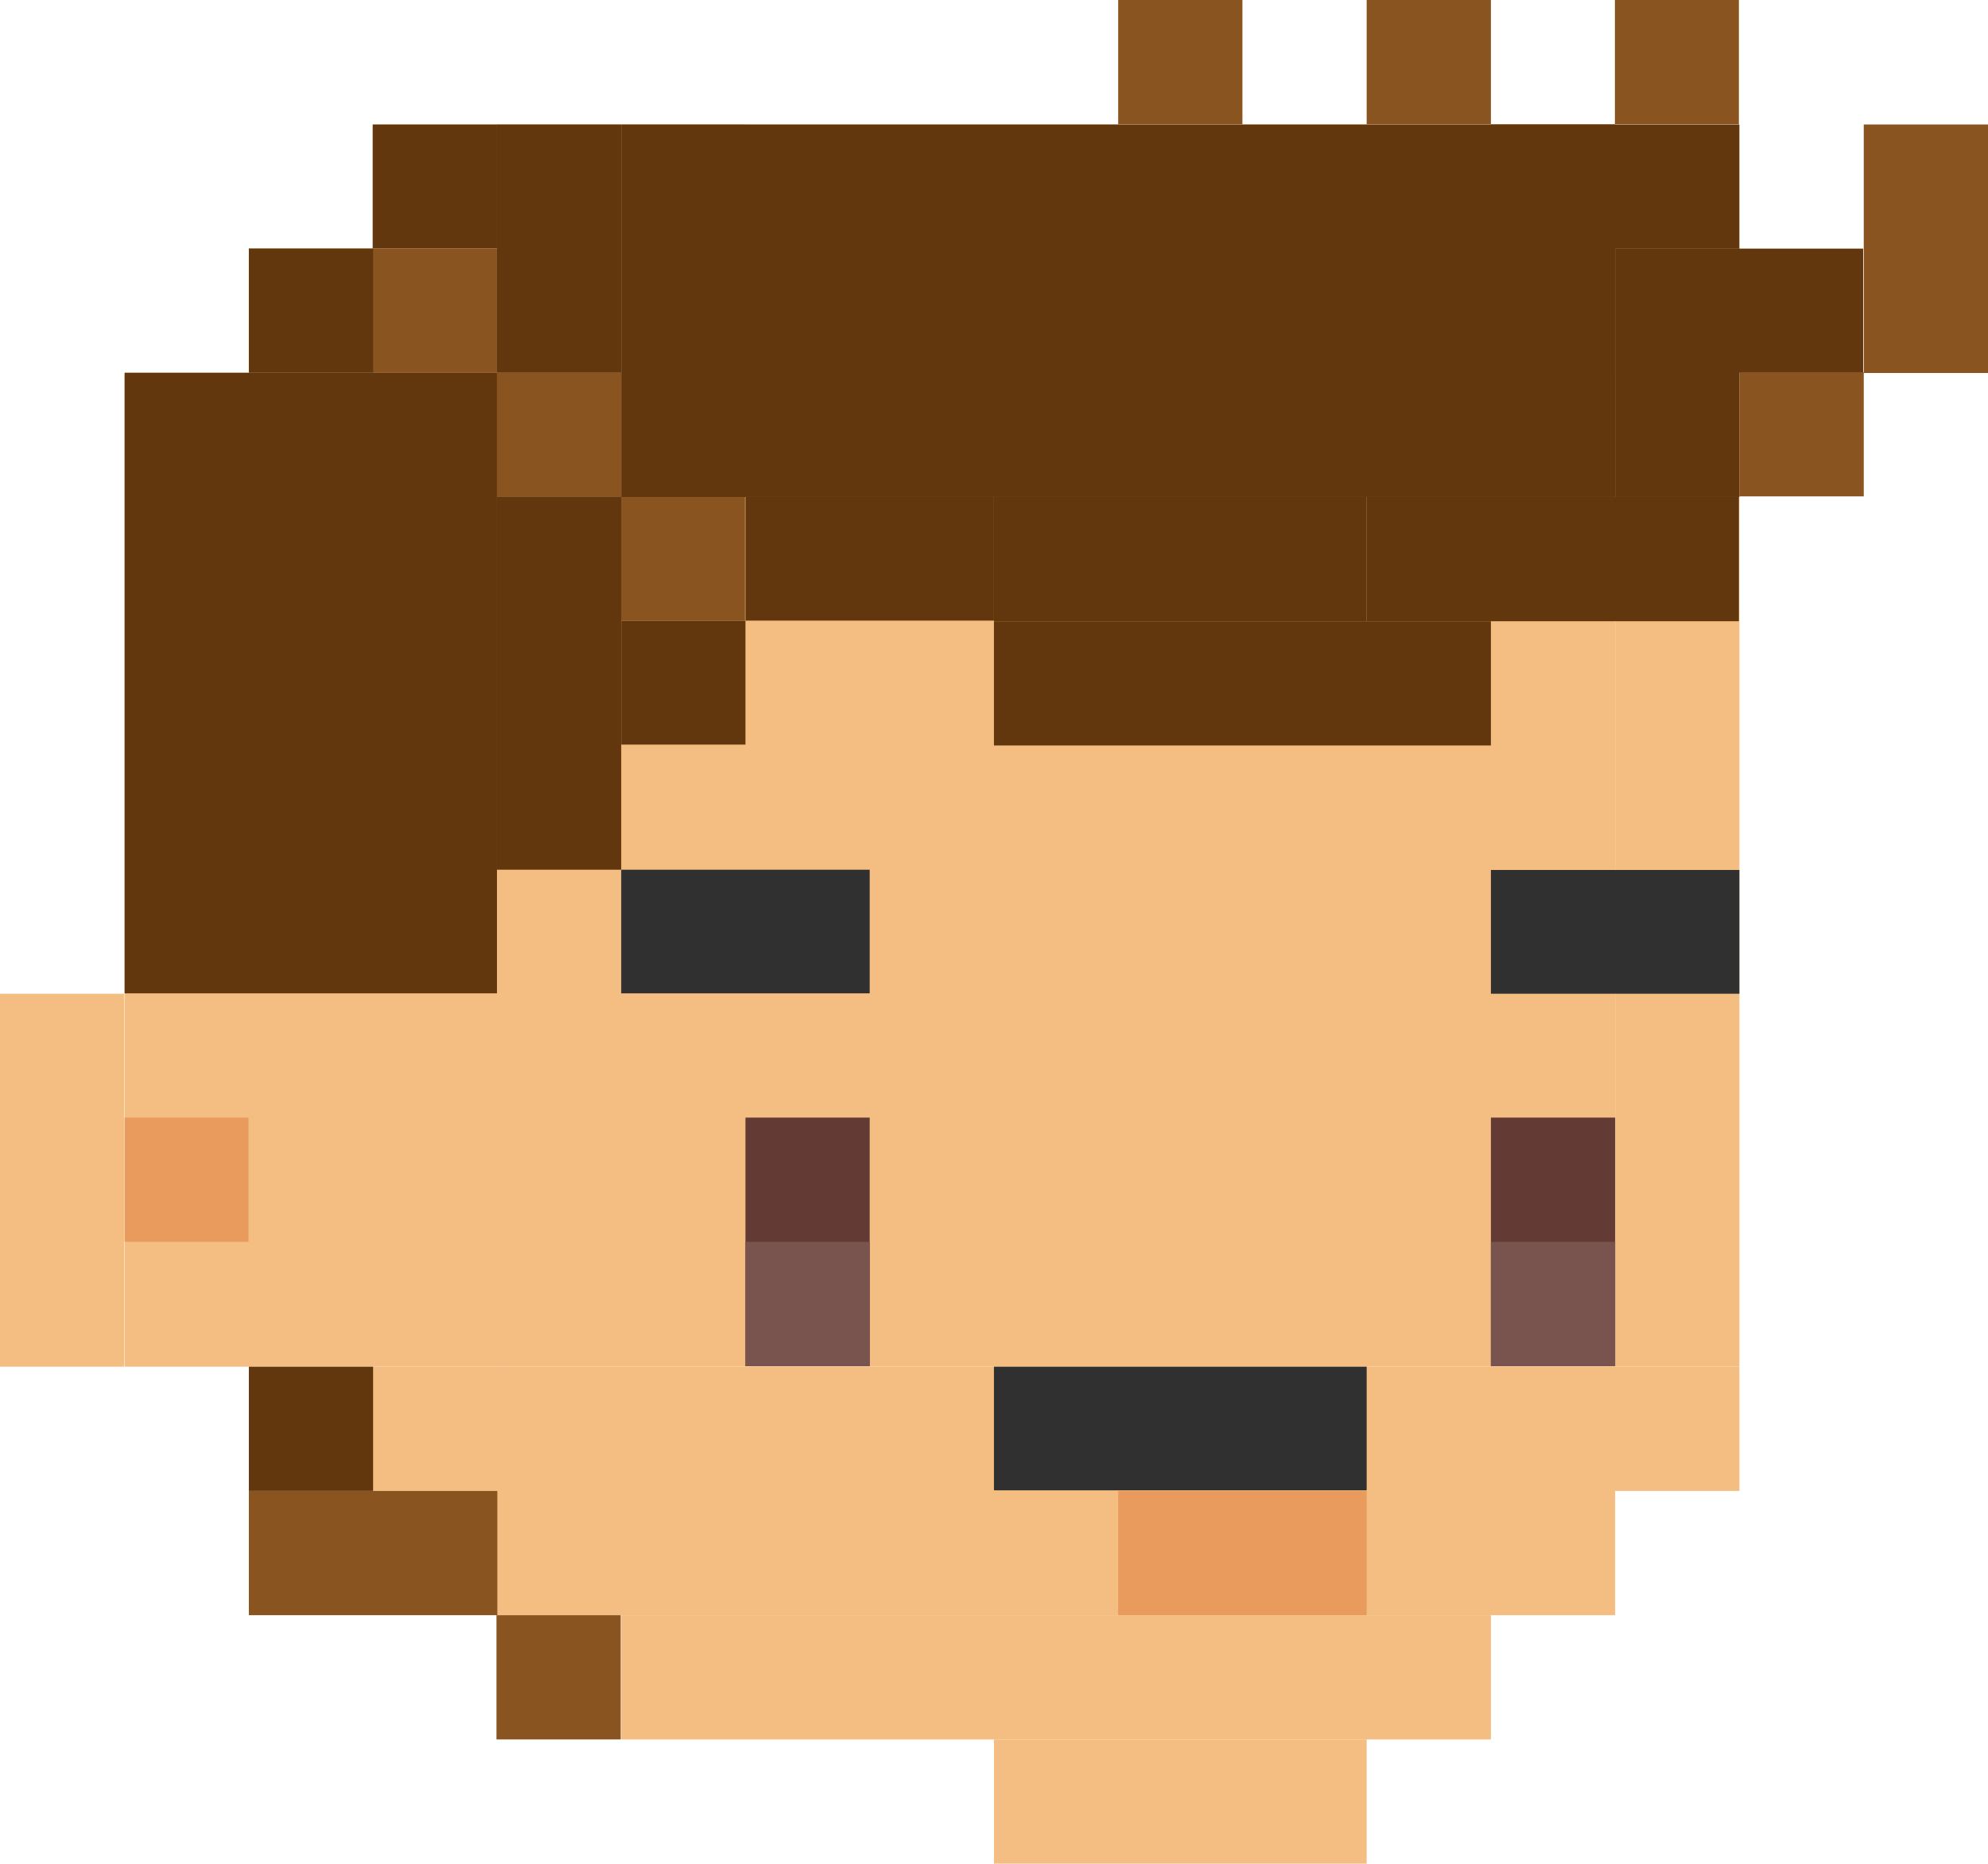<?xml version="1.0" encoding="UTF-8" standalone="no"?>
<!DOCTYPE svg PUBLIC "-//W3C//DTD SVG 1.1//EN" "http://www.w3.org/Graphics/SVG/1.1/DTD/svg11.dtd">
<!-- Created with Vectornator (http://vectornator.io/) -->
<svg height="100%" stroke-miterlimit="10" style="fill-rule:nonzero;clip-rule:evenodd;stroke-linecap:round;stroke-linejoin:round;" version="1.1" viewBox="17 13 16.001 15" width="100%" xml:space="preserve" xmlns="http://www.w3.org/2000/svg" xmlns:xlink="http://www.w3.org/1999/xlink">
<defs/>
<g id="Eyes-copy">
<path d="M25 27L28 27L28 28L25 28L25 27Z" fill="#f4be82" fill-rule="nonzero" opacity="1" stroke="none"/>
<path d="M22 26L29 26L29 27L22 27L22 26Z" fill="#f4be82" fill-rule="nonzero" opacity="1" stroke="none"/>
<path d="M21 24.995L30 24.995L30 26L21 26L21 24.995Z" fill="#f4be82" fill-rule="nonzero" opacity="1" stroke="none"/>
<path d="M20 24L31 24L31 25L20 25L20 24Z" fill="#f4be82" fill-rule="nonzero" opacity="1" stroke="none"/>
<path d="M20 16L21 16L21 24L20 24L20 16Z" fill="#f4be82" fill-rule="nonzero" opacity="1" stroke="none"/>
<path d="M30 16L31 16L31 24L30 24L30 16Z" fill="#f4be82" fill-rule="nonzero" opacity="1" stroke="none"/>
<path d="M21 16L30 16L30 17L21 17L21 16Z" fill="#f4be82" fill-rule="nonzero" opacity="1" stroke="none"/>
<path d="M21 17L30 17L30 24L21 24L21 17Z" fill="#f4be82" fill-rule="nonzero" opacity="1" stroke="none"/>
<path d="M21 15L31 15L31 16L21 16L21 15Z" fill="#f4be82" fill-rule="nonzero" opacity="1" stroke="none"/>
<path d="M22 14.002L30 14.002L30 15L22 15L22 14.002Z" fill="#f4be82" fill-rule="nonzero" opacity="1" stroke="none"/>
<path d="M19.003 15L21 15L21 16L19.003 16L19.003 15Z" fill="#f4be82" fill-rule="nonzero" opacity="1" stroke="none"/>
<path d="M18.003 16L20.003 16L20.003 24L18.003 24L18.003 16Z" fill="#f4be82" fill-rule="nonzero" opacity="1" stroke="none"/>
<path d="M20 14.002L22 14.002L22 15L20 15L20 14.002Z" fill="#f4be82" fill-rule="nonzero" opacity="1" stroke="none"/>
<path d="M21 14.002L23 14.002L23 16L21 16L21 14.002Z" fill="#f4be82" fill-rule="nonzero" opacity="1" stroke="none"/>
<path d="M17 20.998L18 20.998L18 24L17 24L17 20.998Z" fill="#f4be82" fill-rule="nonzero" opacity="1" stroke="none"/>
<path d="M18.003 21.995L19 21.995L19 22.995L18.003 22.995L18.003 21.995Z" fill="#e99b5d" fill-rule="nonzero" opacity="1" stroke="none"/>
<path d="M26 25L28 25L28 26L26 26L26 25Z" fill="#e99b5d" fill-rule="nonzero" opacity="1" stroke="none"/>
<path d="M25 24L28 24L28 24.995L25 24.995L25 24Z" fill="#303030" fill-rule="nonzero" opacity="1" stroke="none"/>
<path d="M29 20.002L31 20.002L31 20.998L29 20.998L29 20.002Z" fill="#303030" fill-rule="nonzero" opacity="1" stroke="none"/>
<path d="M22 20L24 20L24 20.995L22 20.995L22 20Z" fill="#303030" fill-rule="nonzero" opacity="1" stroke="none"/>
<path d="M29 21.995L30 21.995L30 23.995L29 23.995L29 21.995Z" fill="#633a34" fill-rule="nonzero" opacity="1" stroke="none"/>
<path d="M23 21.995L24 21.995L24 23.995L23 23.995L23 21.995Z" fill="#633a34" fill-rule="nonzero" opacity="1" stroke="none"/>
<path d="M29 22.995L30 22.995L30 23.995L29 23.995L29 22.995Z" fill="#79544e" fill-rule="nonzero" opacity="1" stroke="none"/>
<path d="M23 22.995L24 22.995L24 23.995L23 23.995L23 22.995Z" fill="#79544e" fill-rule="nonzero" opacity="1" stroke="none"/>
<path d="M19.003 24L20.003 24L20.003 25L19.003 25L19.003 24Z" fill="#62370d" fill-rule="nonzero" opacity="1" stroke="none"/>
<path d="M20.996 26L21.996 26L21.996 27L20.996 27L20.996 26Z" fill="#895420" fill-rule="nonzero" opacity="1" stroke="none"/>
<path d="M19.003 25L21.003 25L21.003 26L19.003 26L19.003 25Z" fill="#895420" fill-rule="nonzero" opacity="1" stroke="none"/>
<path d="M26 13L27 13L27 14L26 14L26 13Z" fill="#895420" fill-rule="nonzero" opacity="1" stroke="none"/>
<path d="M28 13L29 13L29 14L28 14L28 13Z" fill="#895420" fill-rule="nonzero" opacity="1" stroke="none"/>
<path d="M29 14.002L31 14.002L31 15.002L29 15.002L29 14.002Z" fill="#62370d" fill-rule="nonzero" opacity="1" stroke="none"/>
<path d="M32.001 14.002L33.001 14.002L33.001 16.002L32.001 16.002L32.001 14.002Z" fill="#895420" fill-rule="nonzero" opacity="1" stroke="none"/>
<path d="M30.996 15.001L31.996 15.001L31.996 16L30.996 16L30.996 15.001Z" fill="#62370d" fill-rule="nonzero" opacity="1" stroke="none"/>
<path d="M31 15.995L32.001 15.995L32.001 16.995L31 16.995L31 15.995Z" fill="#895420" fill-rule="nonzero" opacity="1" stroke="none"/>
<path d="M22 17.995L23 17.995L23 18.993L22 18.993L22 17.995Z" fill="#62370d" fill-rule="nonzero" opacity="1" stroke="none"/>
<path d="M25 18L29 18L29 19L25 19L25 18Z" fill="#62370d" fill-rule="nonzero" opacity="1" stroke="none"/>
<path d="M28 17L30.996 17L30.996 18L28 18L28 17Z" fill="#62370d" fill-rule="nonzero" opacity="1" stroke="none"/>
<path d="M23 17L25 17L25 17.995L23 17.995L23 17Z" fill="#62370d" fill-rule="nonzero" opacity="1" stroke="none"/>
<path d="M21.996 16.995L22.996 16.995L22.996 17.995L21.996 17.995L21.996 16.995Z" fill="#895420" fill-rule="nonzero" opacity="1" stroke="none"/>
<path d="M21 16L22 16L22 17L21 17L21 16Z" fill="#895420" fill-rule="nonzero" opacity="1" stroke="none"/>
<path d="M20 15.001L21 15.001L21 16L20 16L20 15.001Z" fill="#895420" fill-rule="nonzero" opacity="1" stroke="none"/>
<path d="M30 15.001L31 15.001L31 17L30 17L30 15.001Z" fill="#62370d" fill-rule="nonzero" opacity="1" stroke="none"/>
<path d="M25 17L28 17L28 18L25 18L25 17Z" fill="#62370d" fill-rule="nonzero" opacity="1" stroke="none"/>
<path d="M22 14.002L30 14.002L30 17L22 17L22 14.002Z" fill="#62370d" fill-rule="nonzero" opacity="1" stroke="none"/>
<path d="M21 14.002L22 14.002L22 16L21 16L21 14.002Z" fill="#62370d" fill-rule="nonzero" opacity="1" stroke="none"/>
<path d="M20 14.002L21 14.002L21 15L20 15L20 14.002Z" fill="#62370d" fill-rule="nonzero" opacity="1" stroke="none"/>
<path d="M19.003 15L20.003 15L20.003 16L19.003 16L19.003 15Z" fill="#62370d" fill-rule="nonzero" opacity="1" stroke="none"/>
<path d="M18.003 16L21 16L21 20.995L18.003 20.995L18.003 16Z" fill="#62370d" fill-rule="nonzero" opacity="1" stroke="none"/>
<path d="M29.998 13L30.996 13L30.996 14L29.998 14L29.998 13Z" fill="#895420" fill-rule="nonzero" opacity="1" stroke="none"/>
<path d="M21 17L22 17L22 20L21 20L21 17Z" fill="#62370d" fill-rule="nonzero" opacity="1" stroke="none"/>
</g>
</svg>
